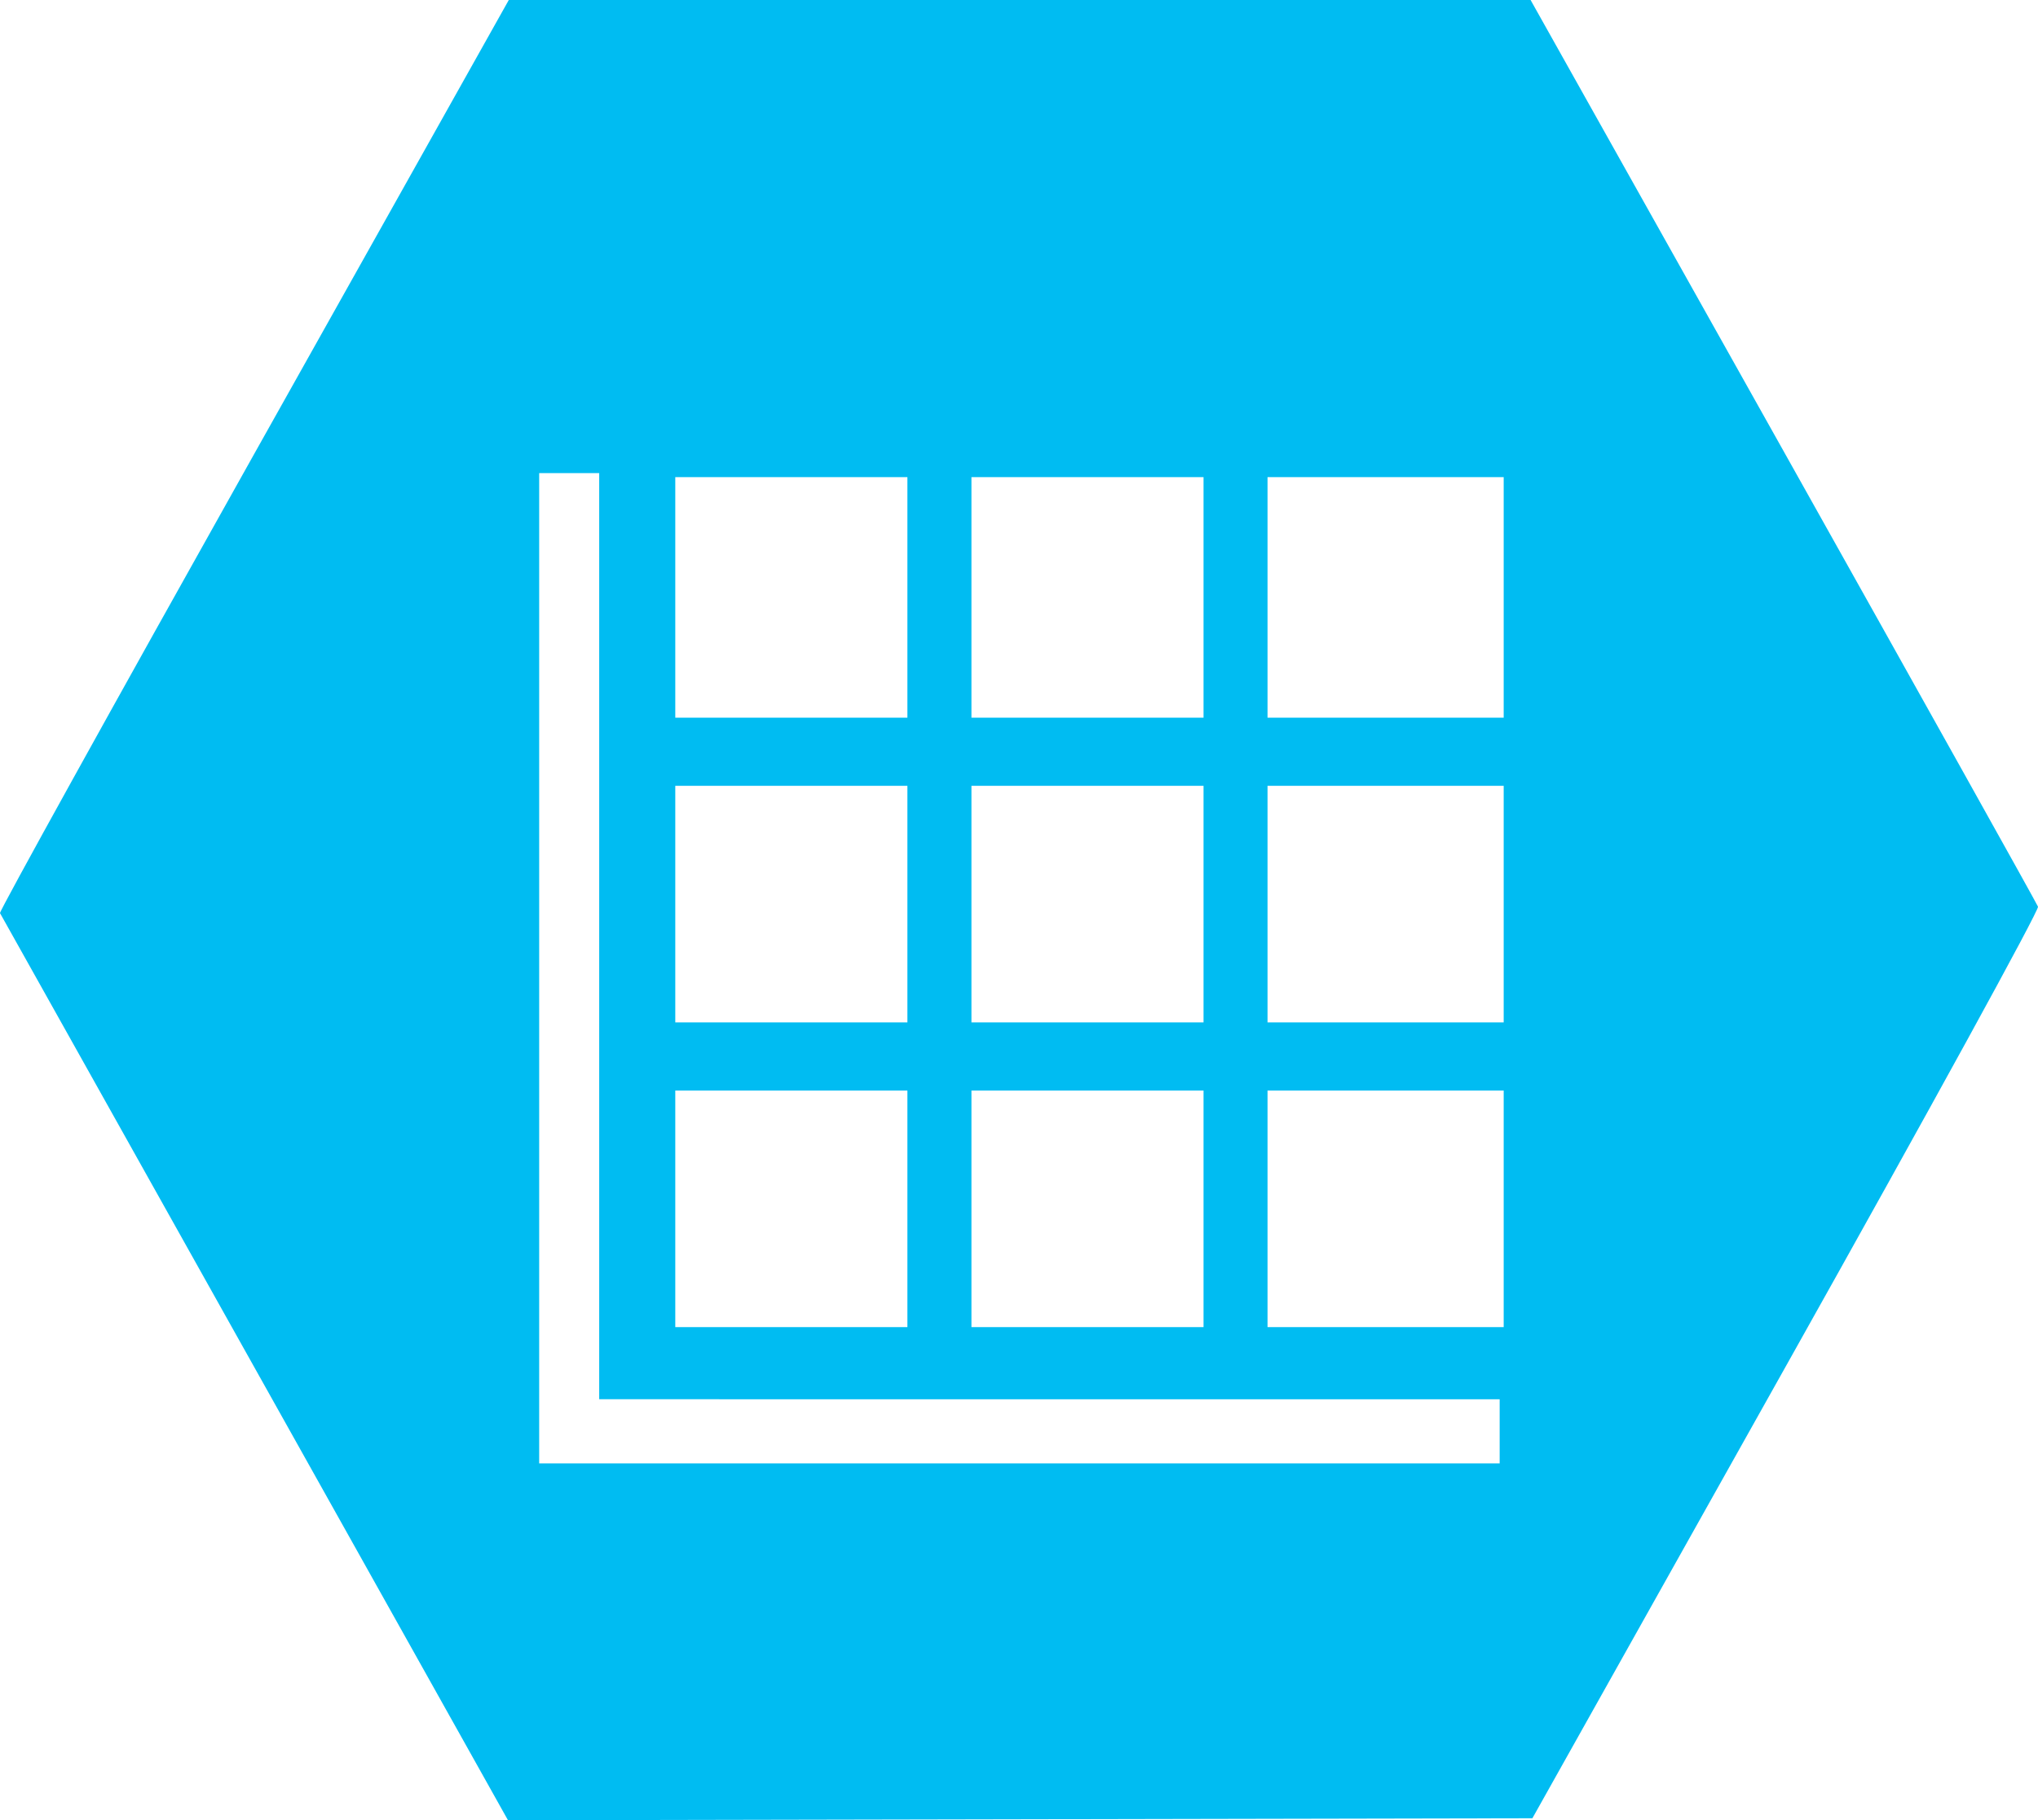 <?xml version="1.0" encoding="utf-8"?>
<!-- Generator: Adobe Illustrator 16.0.0, SVG Export Plug-In . SVG Version: 6.00 Build 0)  -->
<!DOCTYPE svg PUBLIC "-//W3C//DTD SVG 1.1//EN" "http://www.w3.org/Graphics/SVG/1.1/DTD/svg11.dtd">
<svg version="1.1"
	 id="图层_1" xmlns:dc="http://purl.org/dc/elements/1.1/" xmlns:cc="http://creativecommons.org/ns#" xmlns:rdf="http://www.w3.org/1999/02/22-rdf-syntax-ns#"
	 xmlns="http://www.w3.org/2000/svg" xmlns:xlink="http://www.w3.org/1999/xlink" x="0px" y="0px" width="75px" height="67px"
	 viewBox="0 0 75 67" enable-background="new 0 0 75 67" xml:space="preserve">
<path fill="#00BCF2" d="M9.378,50.359C4.253,41.209,0.034,33.67,0,33.609c-0.033-0.061,4.167-7.647,9.332-16.86L18.724,0h18.801
	h18.802l9.296,16.579c5.112,9.119,9.332,16.676,9.377,16.794c0.047,0.123-3.912,7.343-9.261,16.883l-9.346,16.67l-18.848,0.037
	L18.695,67L9.378,50.359L9.378,50.359z M55.189,52.685v-1.182h-16.57H22.051V34.457V17.413h-1.105h-1.104v18.225v18.226h17.674
	h17.673V52.685L55.189,52.685z M33.393,44.492V40.14h-4.271h-4.271v4.353v4.354h4.271h4.271V44.492z M44.291,44.492V40.14H40.02
	h-4.27v4.353v4.354h4.27h4.271V44.492z M55.337,44.492V40.14h-4.346h-4.345v4.353v4.354h4.345h4.346V44.492z M33.393,33.277v-4.354
	h-4.271h-4.271v4.354v4.354h4.271h4.271V33.277z M44.291,33.277v-4.354H40.02h-4.27v4.354v4.354h4.27h4.271V33.277z M55.337,33.277
	v-4.354h-4.346h-4.345v4.354v4.354h4.345h4.346V33.277z M33.393,21.988v-4.426h-4.271h-4.271v4.426v4.428h4.271h4.271V21.988z
	 M44.291,21.988v-4.426H40.02h-4.27v4.426v4.428h4.27h4.271V21.988z M55.337,21.988v-4.426h-4.346h-4.345v4.426v4.428h4.345h4.346
	V21.988z"/>
</svg>
